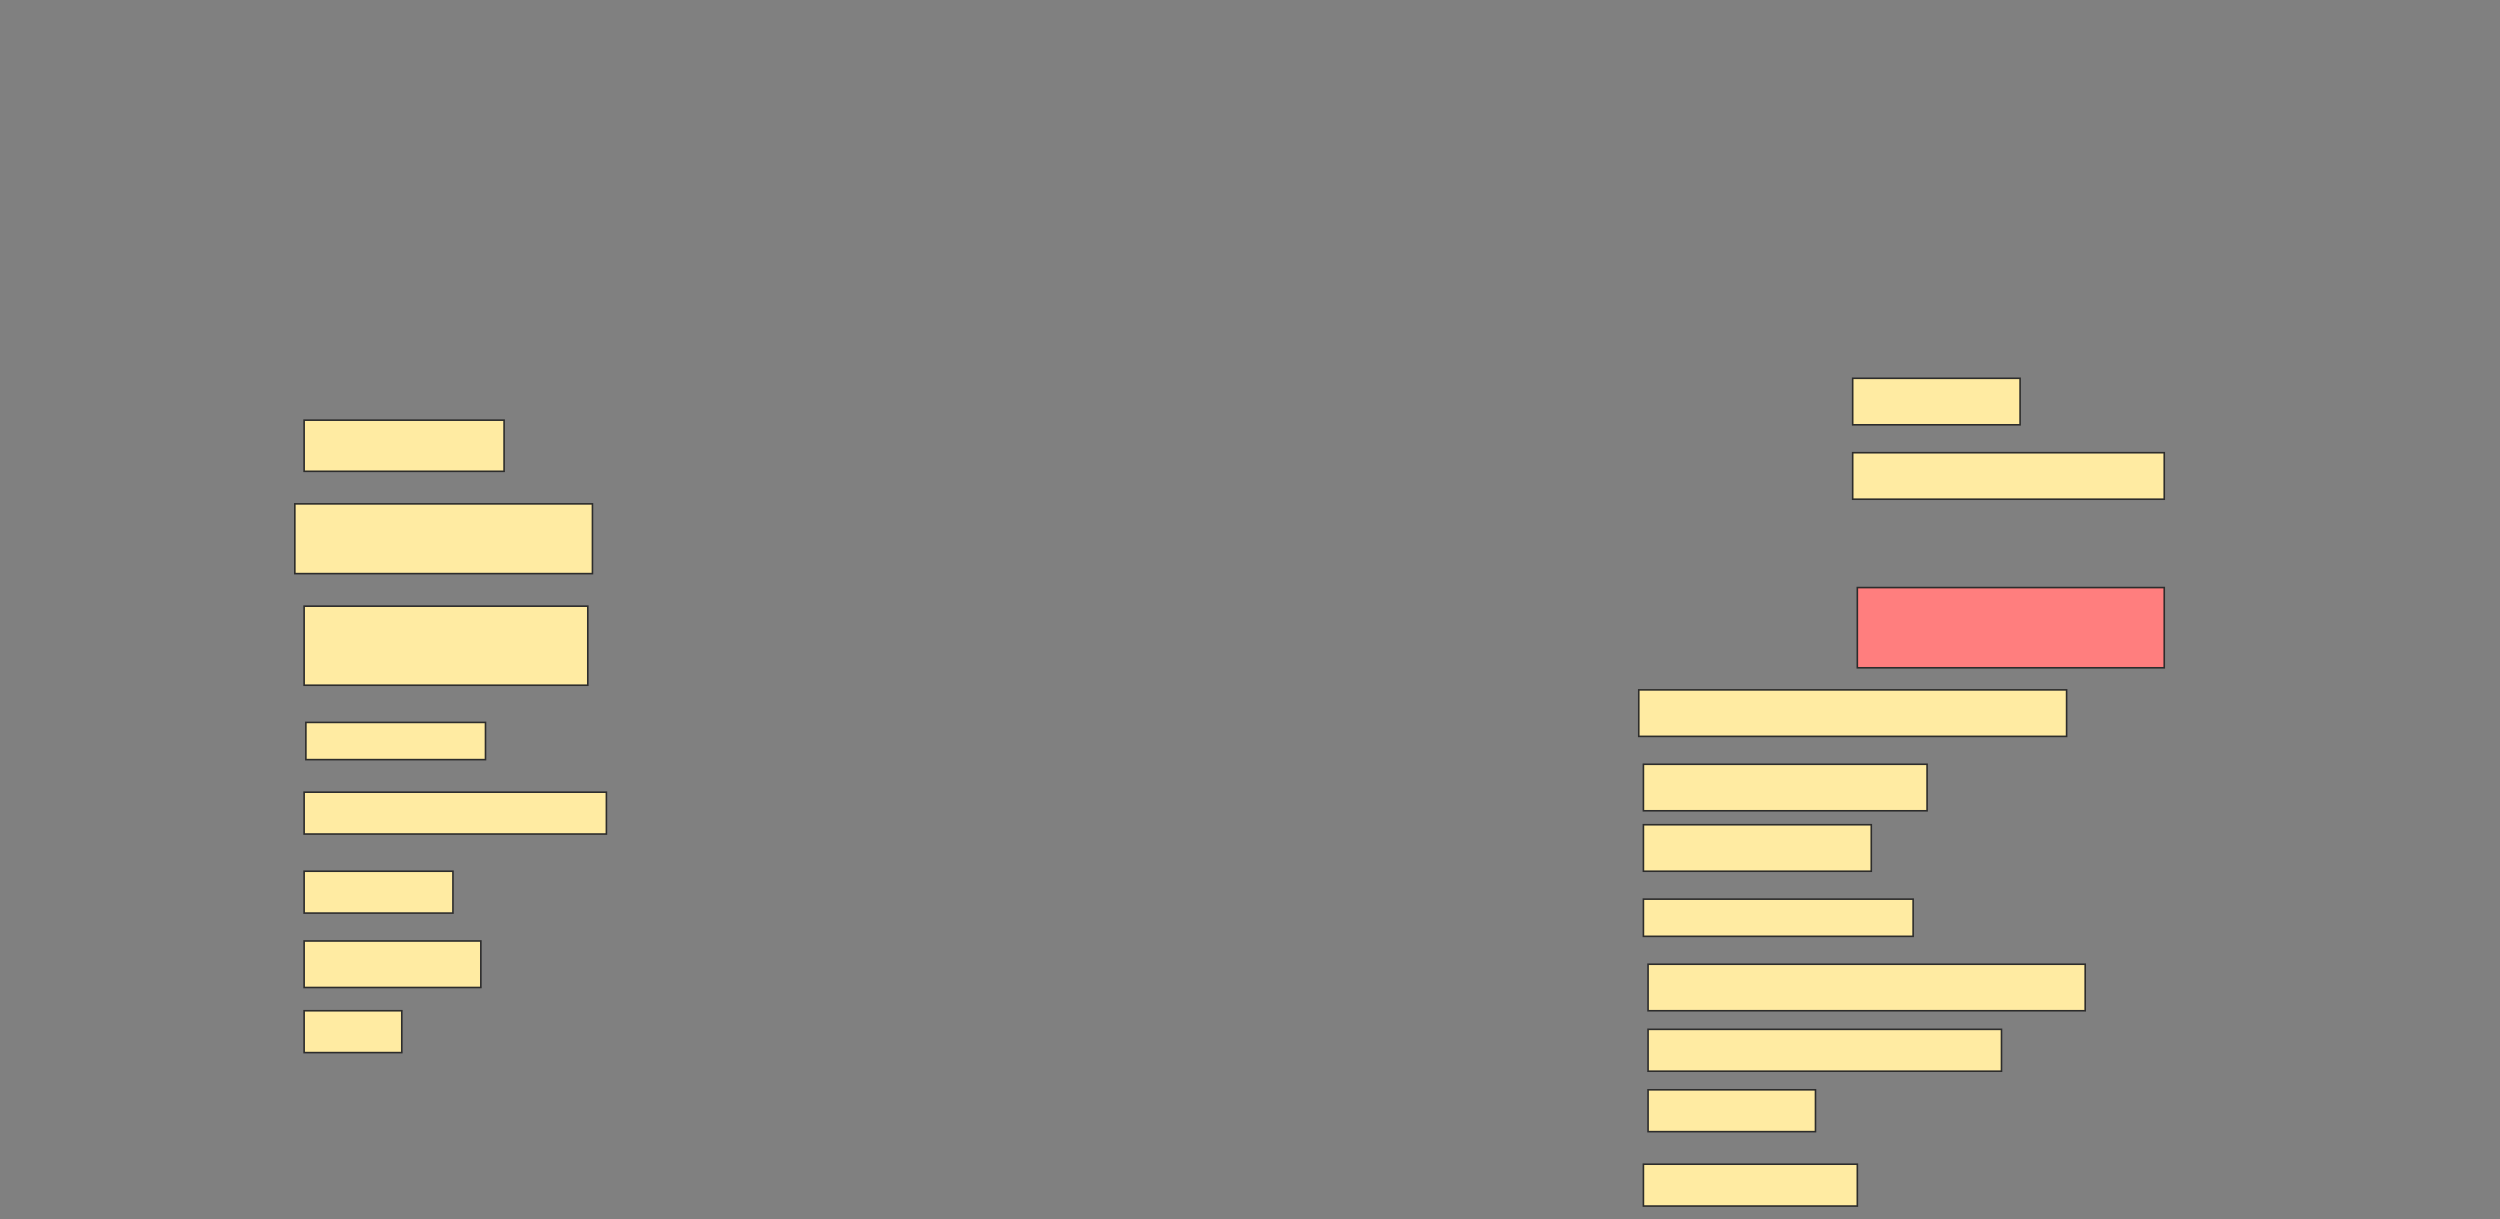 <svg height="749" width="1536" xmlns="http://www.w3.org/2000/svg">
 <rect width="100%" height="100%" fill="#808080" stroke="none"/>
 <!-- Created with Image Occlusion Enhanced -->
 <g>
  <title>Labels</title>
 </g>
 <g>
  <title>Masks</title>
  <rect fill="#FFEBA2" height="31.429" id="667563d77a864b21872882324829e2a2-ao-1" stroke="#2D2D2D" width="122.857" x="186.857" y="258.143"/>
  <rect fill="#FFEBA2" height="42.857" id="667563d77a864b21872882324829e2a2-ao-2" stroke="#2D2D2D" width="182.857" x="181.143" y="309.571"/>
  <rect fill="#FFEBA2" height="48.571" id="667563d77a864b21872882324829e2a2-ao-3" stroke="#2D2D2D" width="174.286" x="186.857" y="372.429"/>
  <rect fill="#FFEBA2" height="22.857" id="667563d77a864b21872882324829e2a2-ao-4" stroke="#2D2D2D" width="110.357" x="187.929" y="443.857"/>
  <rect fill="#FFEBA2" height="25.714" id="667563d77a864b21872882324829e2a2-ao-5" stroke="#2D2D2D" width="185.714" x="186.857" y="486.714"/>
  <rect fill="#FFEBA2" height="25.714" id="667563d77a864b21872882324829e2a2-ao-6" stroke="#2D2D2D" width="91.429" x="186.857" y="535.286"/>
  <rect fill="#FFEBA2" height="28.571" id="667563d77a864b21872882324829e2a2-ao-7" stroke="#2D2D2D" width="108.571" x="186.857" y="578.143"/>
  <rect fill="#FFEBA2" height="25.714" id="667563d77a864b21872882324829e2a2-ao-8" stroke="#2D2D2D" width="60" x="186.857" y="621"/>
  <rect fill="#FFEBA2" height="28.571" id="667563d77a864b21872882324829e2a2-ao-9" stroke="#2D2D2D" width="102.857" x="1138.286" y="232.429"/>
  <rect fill="#FFEBA2" height="28.571" id="667563d77a864b21872882324829e2a2-ao-10" stroke="#2D2D2D" width="191.429" x="1138.286" y="278.143"/>
  <rect class="qshape" fill="#FF7E7E" height="49.286" id="667563d77a864b21872882324829e2a2-ao-11" stroke="#2D2D2D" width="188.571" x="1141.143" y="361"/>
  <rect fill="#FFEBA2" height="28.571" id="667563d77a864b21872882324829e2a2-ao-12" stroke="#2D2D2D" width="262.857" x="1006.857" y="423.857"/>
  <rect fill="#FFEBA2" height="28.571" id="667563d77a864b21872882324829e2a2-ao-13" stroke="#2D2D2D" width="174.286" x="1009.714" y="469.571"/>
  <rect fill="#FFEBA2" height="28.571" id="667563d77a864b21872882324829e2a2-ao-14" stroke="#2D2D2D" width="140" x="1009.714" y="506.714"/>
  <rect fill="#FFEBA2" height="22.857" id="667563d77a864b21872882324829e2a2-ao-15" stroke="#2D2D2D" width="165.714" x="1009.714" y="552.429"/>
  <rect fill="#FFEBA2" height="28.571" id="667563d77a864b21872882324829e2a2-ao-16" stroke="#2D2D2D" width="268.571" x="1012.572" y="592.429"/>
  <rect fill="#FFEBA2" height="25.714" id="667563d77a864b21872882324829e2a2-ao-17" stroke="#2D2D2D" width="217.143" x="1012.572" y="632.429"/>
  <rect fill="#FFEBA2" height="25.714" id="667563d77a864b21872882324829e2a2-ao-18" stroke="#2D2D2D" width="102.857" x="1012.572" y="669.571"/>
  <rect fill="#FFEBA2" height="25.714" id="667563d77a864b21872882324829e2a2-ao-19" stroke="#2D2D2D" width="131.429" x="1009.714" y="715.286"/>
 </g>
</svg>